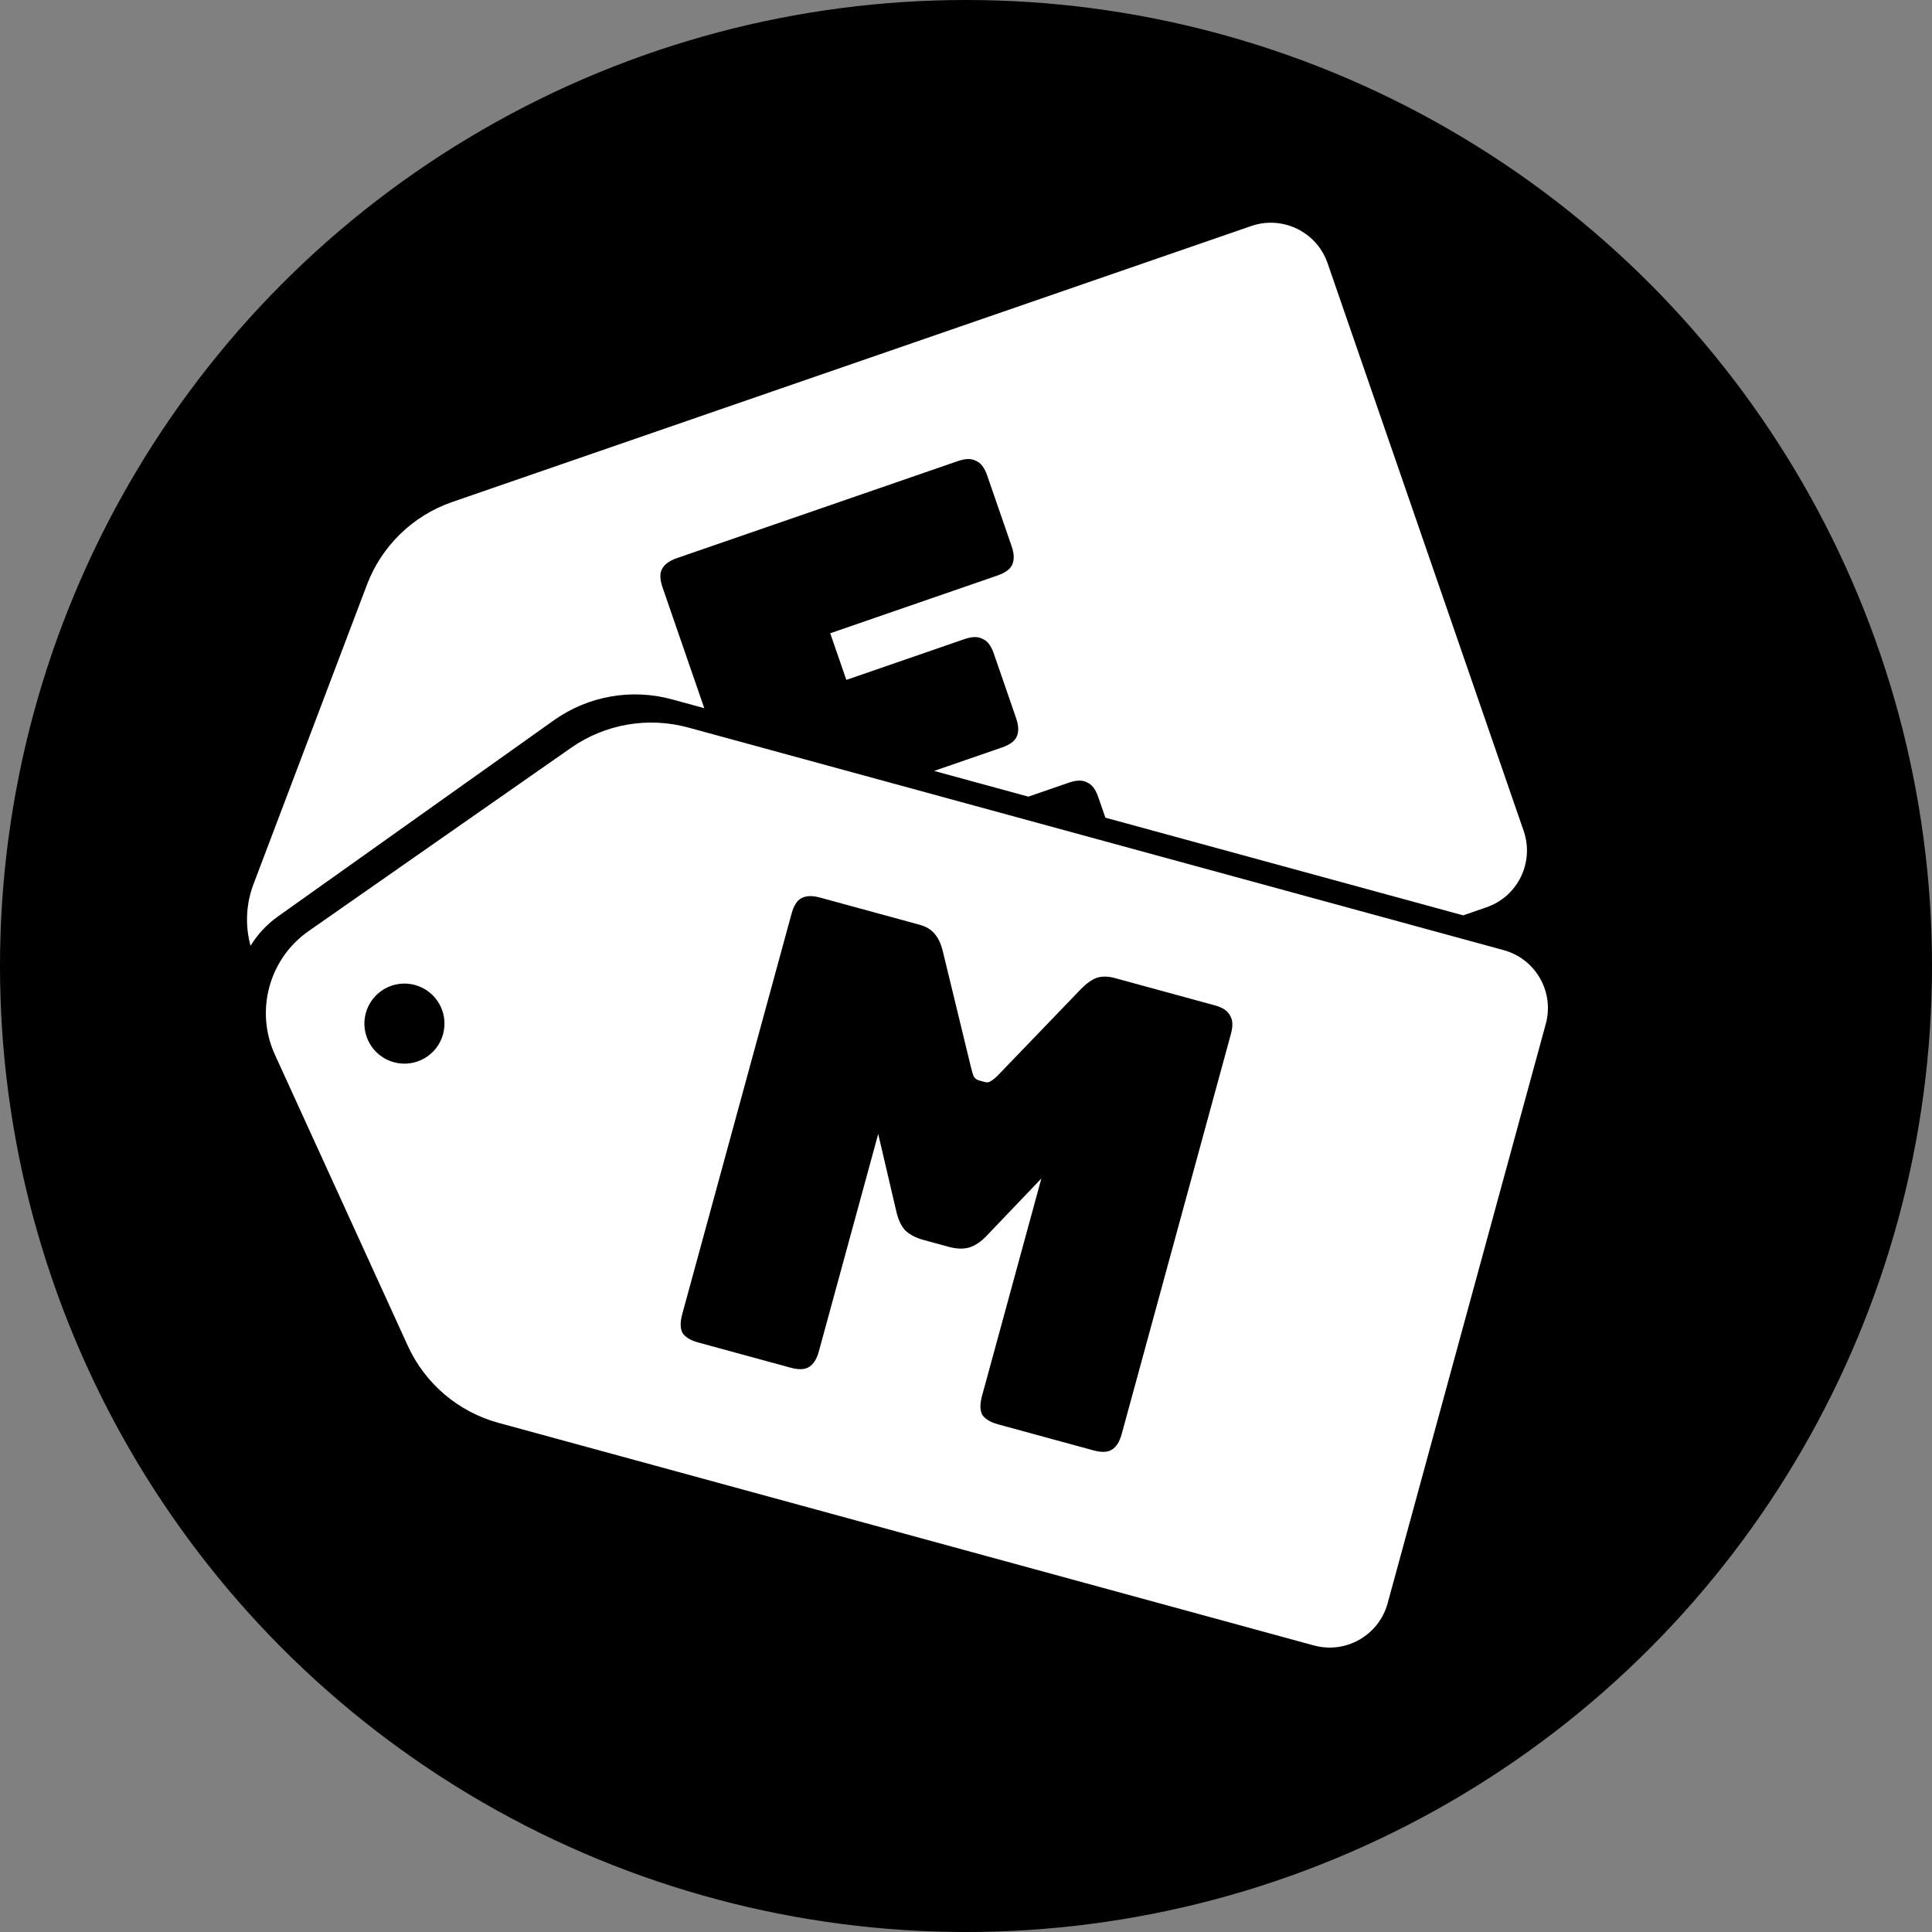 <svg width="193" height="193" viewBox="0 0 193 193" fill="none" xmlns="http://www.w3.org/2000/svg">
<rect x="0" y="0" width="193" height="193" fill="#808080" stroke="none"/>
<circle cx="96.5" cy="96.5" r="96.5" fill="black"/>
<path fill-rule="evenodd" clip-rule="evenodd" d="M57.047 74.704C60.454 72.325 64.741 71.583 68.749 72.677L150.211 94.915C153.408 95.788 155.292 99.087 154.419 102.284L138.618 160.166C137.745 163.362 134.446 165.246 131.25 164.374L49.788 142.135C45.78 141.041 42.465 138.223 40.739 134.443L27.463 105.359C25.458 100.968 26.877 95.771 30.834 93.008L57.047 74.704ZM44.261 103.309C43.679 105.44 41.48 106.696 39.349 106.114C37.217 105.533 35.961 103.333 36.543 101.202C37.125 99.071 39.324 97.815 41.455 98.397C43.587 98.978 44.843 101.178 44.261 103.309ZM69.768 134.114L78.968 136.625C79.75 136.839 80.35 136.826 80.769 136.586C81.241 136.317 81.584 135.791 81.797 135.009L87.73 113.277L89.535 121.001C89.715 121.802 90.007 122.434 90.411 122.898C90.867 123.333 91.486 123.656 92.268 123.87L94.738 124.544C95.52 124.758 96.197 124.788 96.77 124.634C97.395 124.451 97.988 124.06 98.55 123.462L104.029 117.726L98.097 139.459C97.883 140.241 97.89 140.862 98.118 141.323C98.399 141.753 98.93 142.075 99.712 142.289L109.221 144.884C110.003 145.098 110.603 145.085 111.022 144.845C111.494 144.576 111.836 144.05 112.05 143.268L122.972 103.26C123.185 102.478 123.152 101.872 122.871 101.442C122.643 100.981 122.138 100.644 121.356 100.431L111.354 97.7C110.695 97.521 110.1 97.513 109.569 97.677C109.079 97.853 108.558 98.22 108.008 98.777L99.766 107.341C99.459 107.655 99.201 107.872 98.991 107.992C98.823 108.123 98.615 108.155 98.368 108.087L97.812 107.935C97.566 107.868 97.382 107.73 97.263 107.52C97.184 107.322 97.092 107.009 96.988 106.582L94.178 95.002C93.988 94.242 93.705 93.656 93.331 93.245C92.998 92.844 92.502 92.554 91.844 92.374L81.904 89.661C81.122 89.447 80.495 89.475 80.023 89.744C79.604 89.984 79.288 90.495 79.074 91.276L68.152 131.285C67.939 132.067 67.946 132.688 68.174 133.148C68.455 133.579 68.986 133.9 69.768 134.114Z" fill="white"/>
<path d="M36.653 58.421C38.125 54.535 41.247 51.505 45.175 50.148L124.991 22.58C128.123 21.499 131.539 23.161 132.621 26.293L152.209 83.005C153.29 86.138 151.628 89.554 148.496 90.635L146.166 91.44L110.424 81.683L109.708 79.61C109.444 78.844 109.074 78.362 108.6 78.165C108.152 77.913 107.545 77.92 106.779 78.184L102.731 79.582L93.314 77.012L100.082 74.674C100.848 74.409 101.337 74.06 101.548 73.626C101.785 73.138 101.772 72.51 101.507 71.744L99.272 65.272C99.007 64.505 98.638 64.023 98.163 63.826C97.715 63.575 97.108 63.581 96.342 63.846L84.546 67.92L82.937 63.262L99.633 57.495C100.399 57.231 100.888 56.882 101.099 56.447C101.337 55.959 101.323 55.332 101.058 54.566L98.614 47.488C98.349 46.722 97.98 46.24 97.505 46.042C97.057 45.791 96.45 45.798 95.684 46.062L67.615 55.757C66.849 56.022 66.347 56.398 66.109 56.886C65.898 57.321 65.925 57.921 66.189 58.687L70.354 70.744L67.124 69.862C63.076 68.757 58.745 69.526 55.325 71.958L27.765 91.552C26.635 92.356 25.715 93.359 25.027 94.484C24.489 92.505 24.555 90.353 25.326 88.318L36.653 58.421Z" fill="white"/>
</svg>

